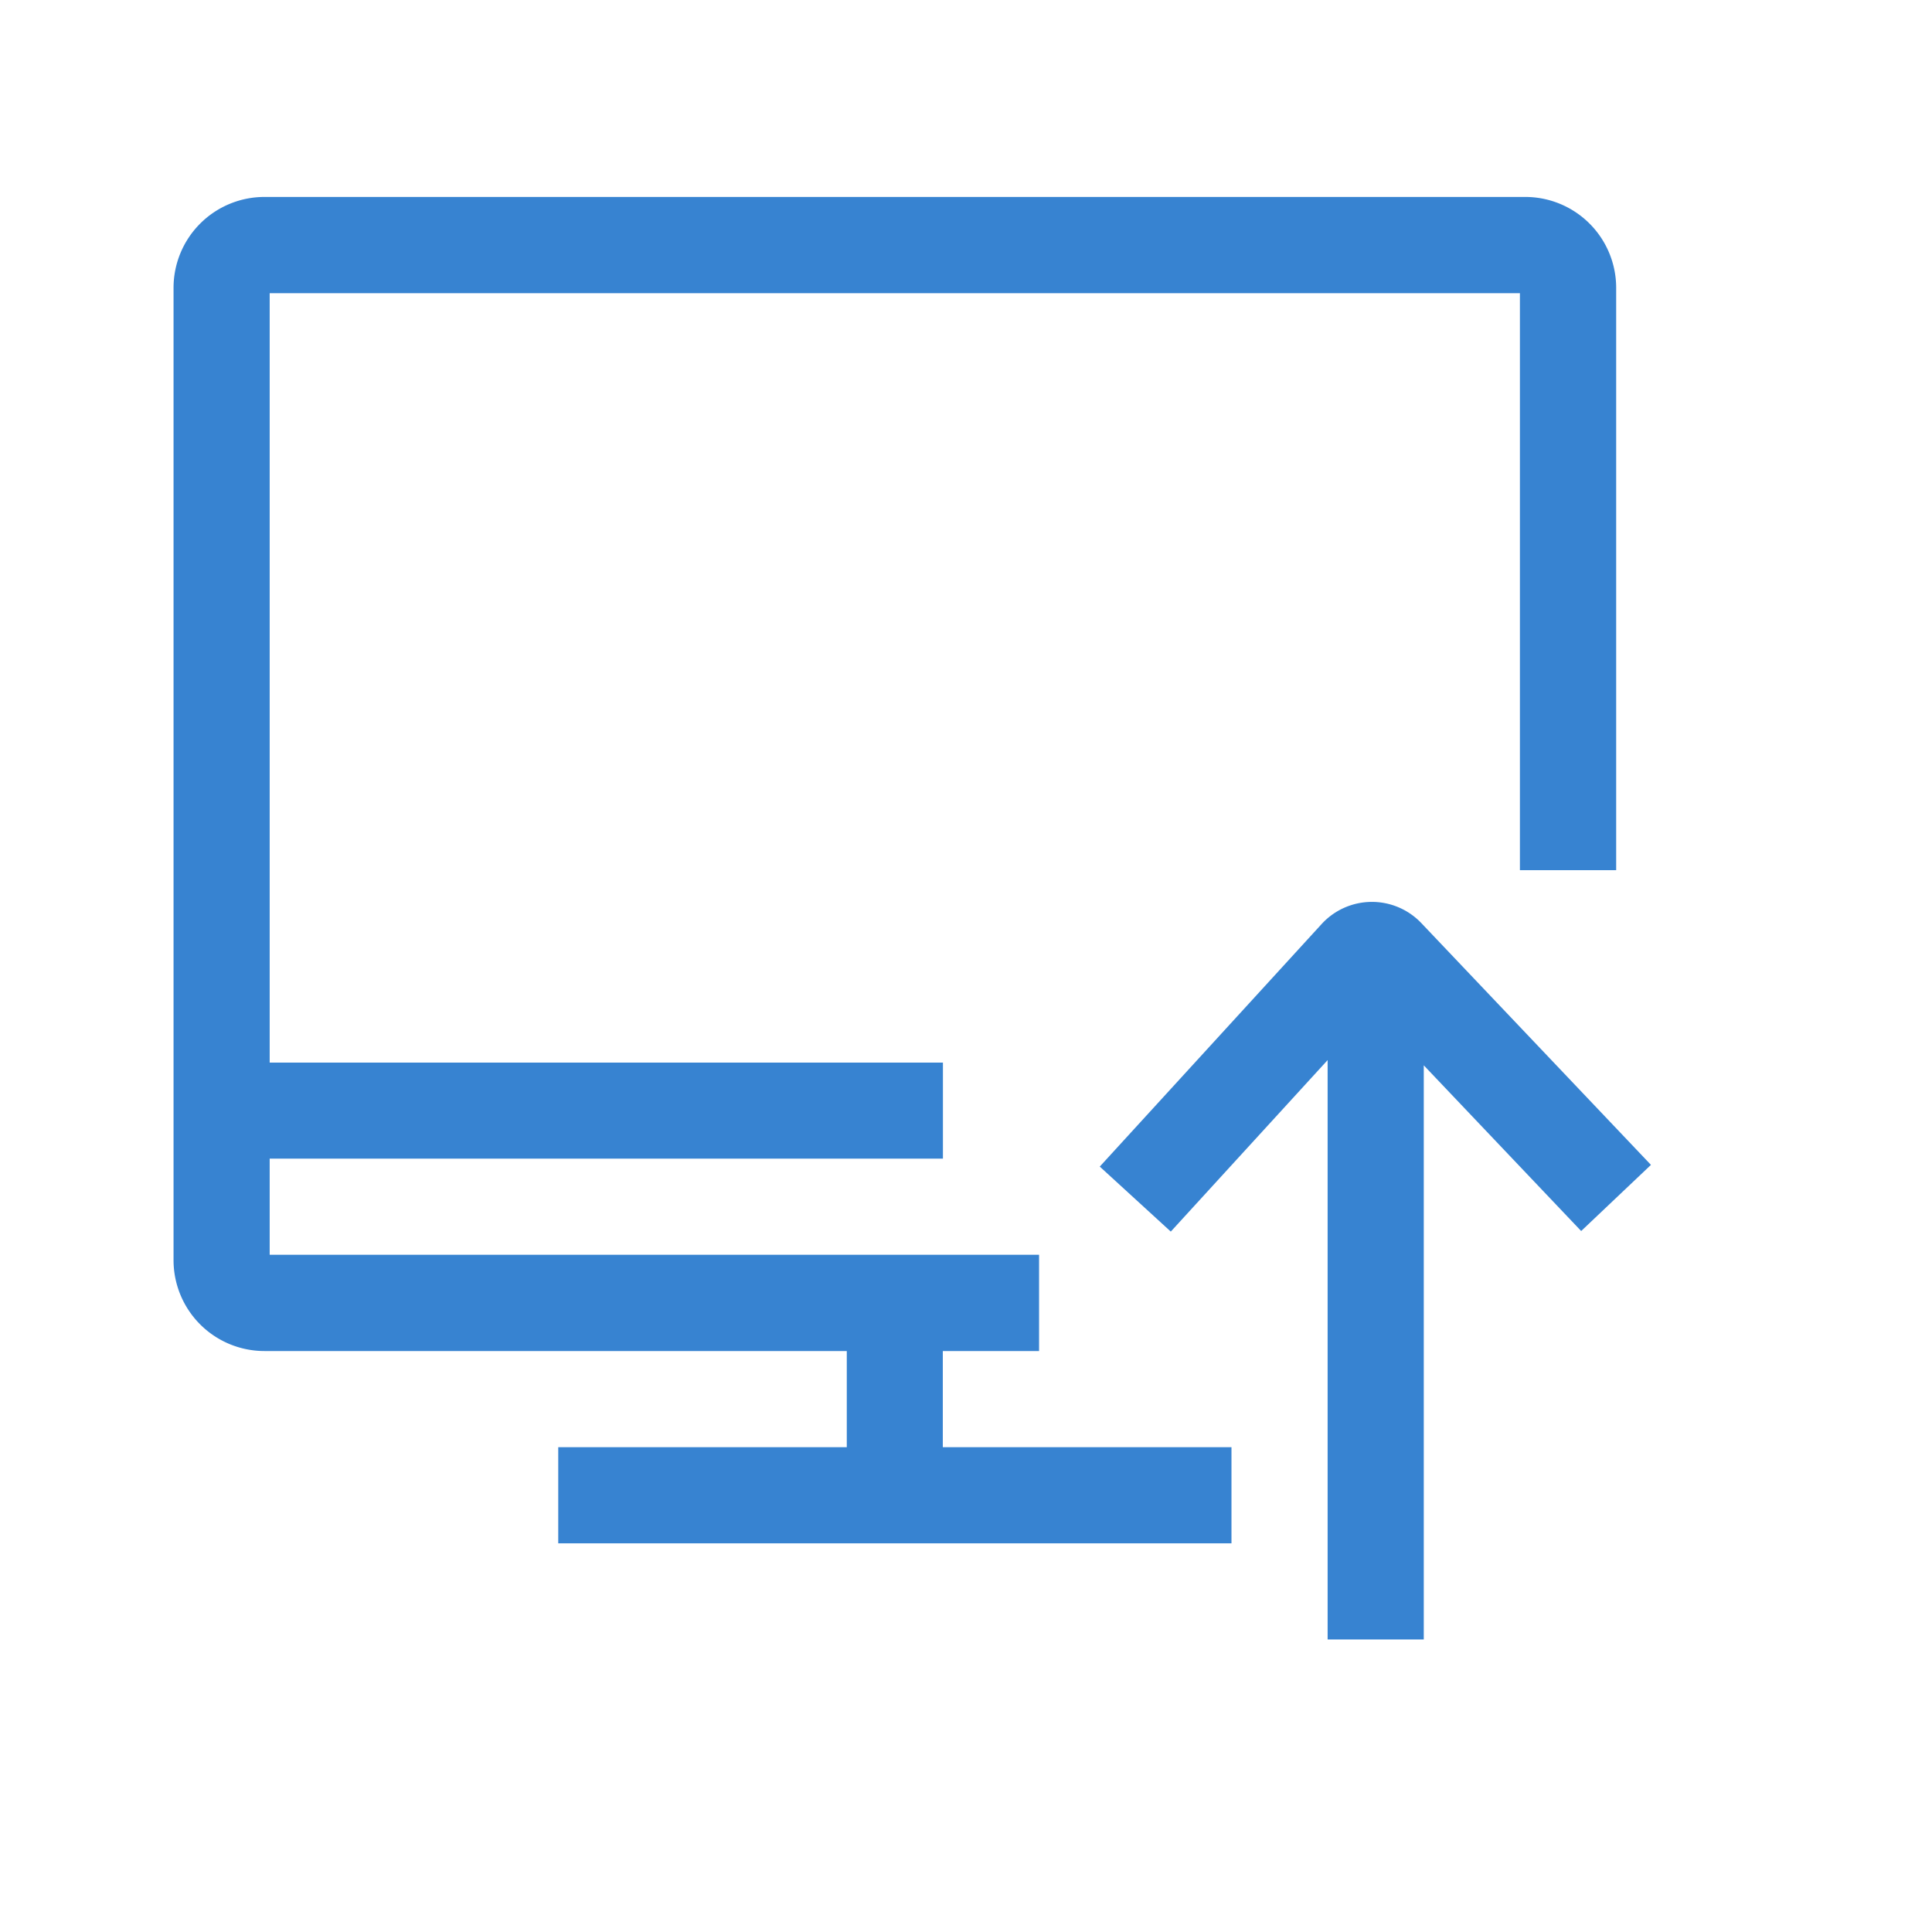 <?xml version="1.0" standalone="no"?><!DOCTYPE svg PUBLIC "-//W3C//DTD SVG 1.1//EN" "http://www.w3.org/Graphics/SVG/1.1/DTD/svg11.dtd"><svg class="icon" width="64px" height="64.00px" viewBox="0 0 1024 1024" version="1.1" xmlns="http://www.w3.org/2000/svg"><path fill="#3783d1" d="M875.038 617.412l-36.984 35.057-83.426-87.823v304.309h-50.959V561.875l-83.125 90.895-37.647-34.455 117.579-128.542a36.141 36.141 0 0 1 52.887-0.482l121.675 128.12z m-375.266 98.665h50.959v-51.019h-407.793v-50.959h356.834V563.2H142.938v-407.793h662.648v305.815h51.019V152.576a48.188 48.188 0 0 0-48.188-48.188H140.168a48.188 48.188 0 0 0-48.188 48.188v515.313a48.188 48.188 0 0 0 48.188 48.188h308.646v50.959H295.876v50.959h356.834v-50.959h-152.998v-50.959z"  /></svg>